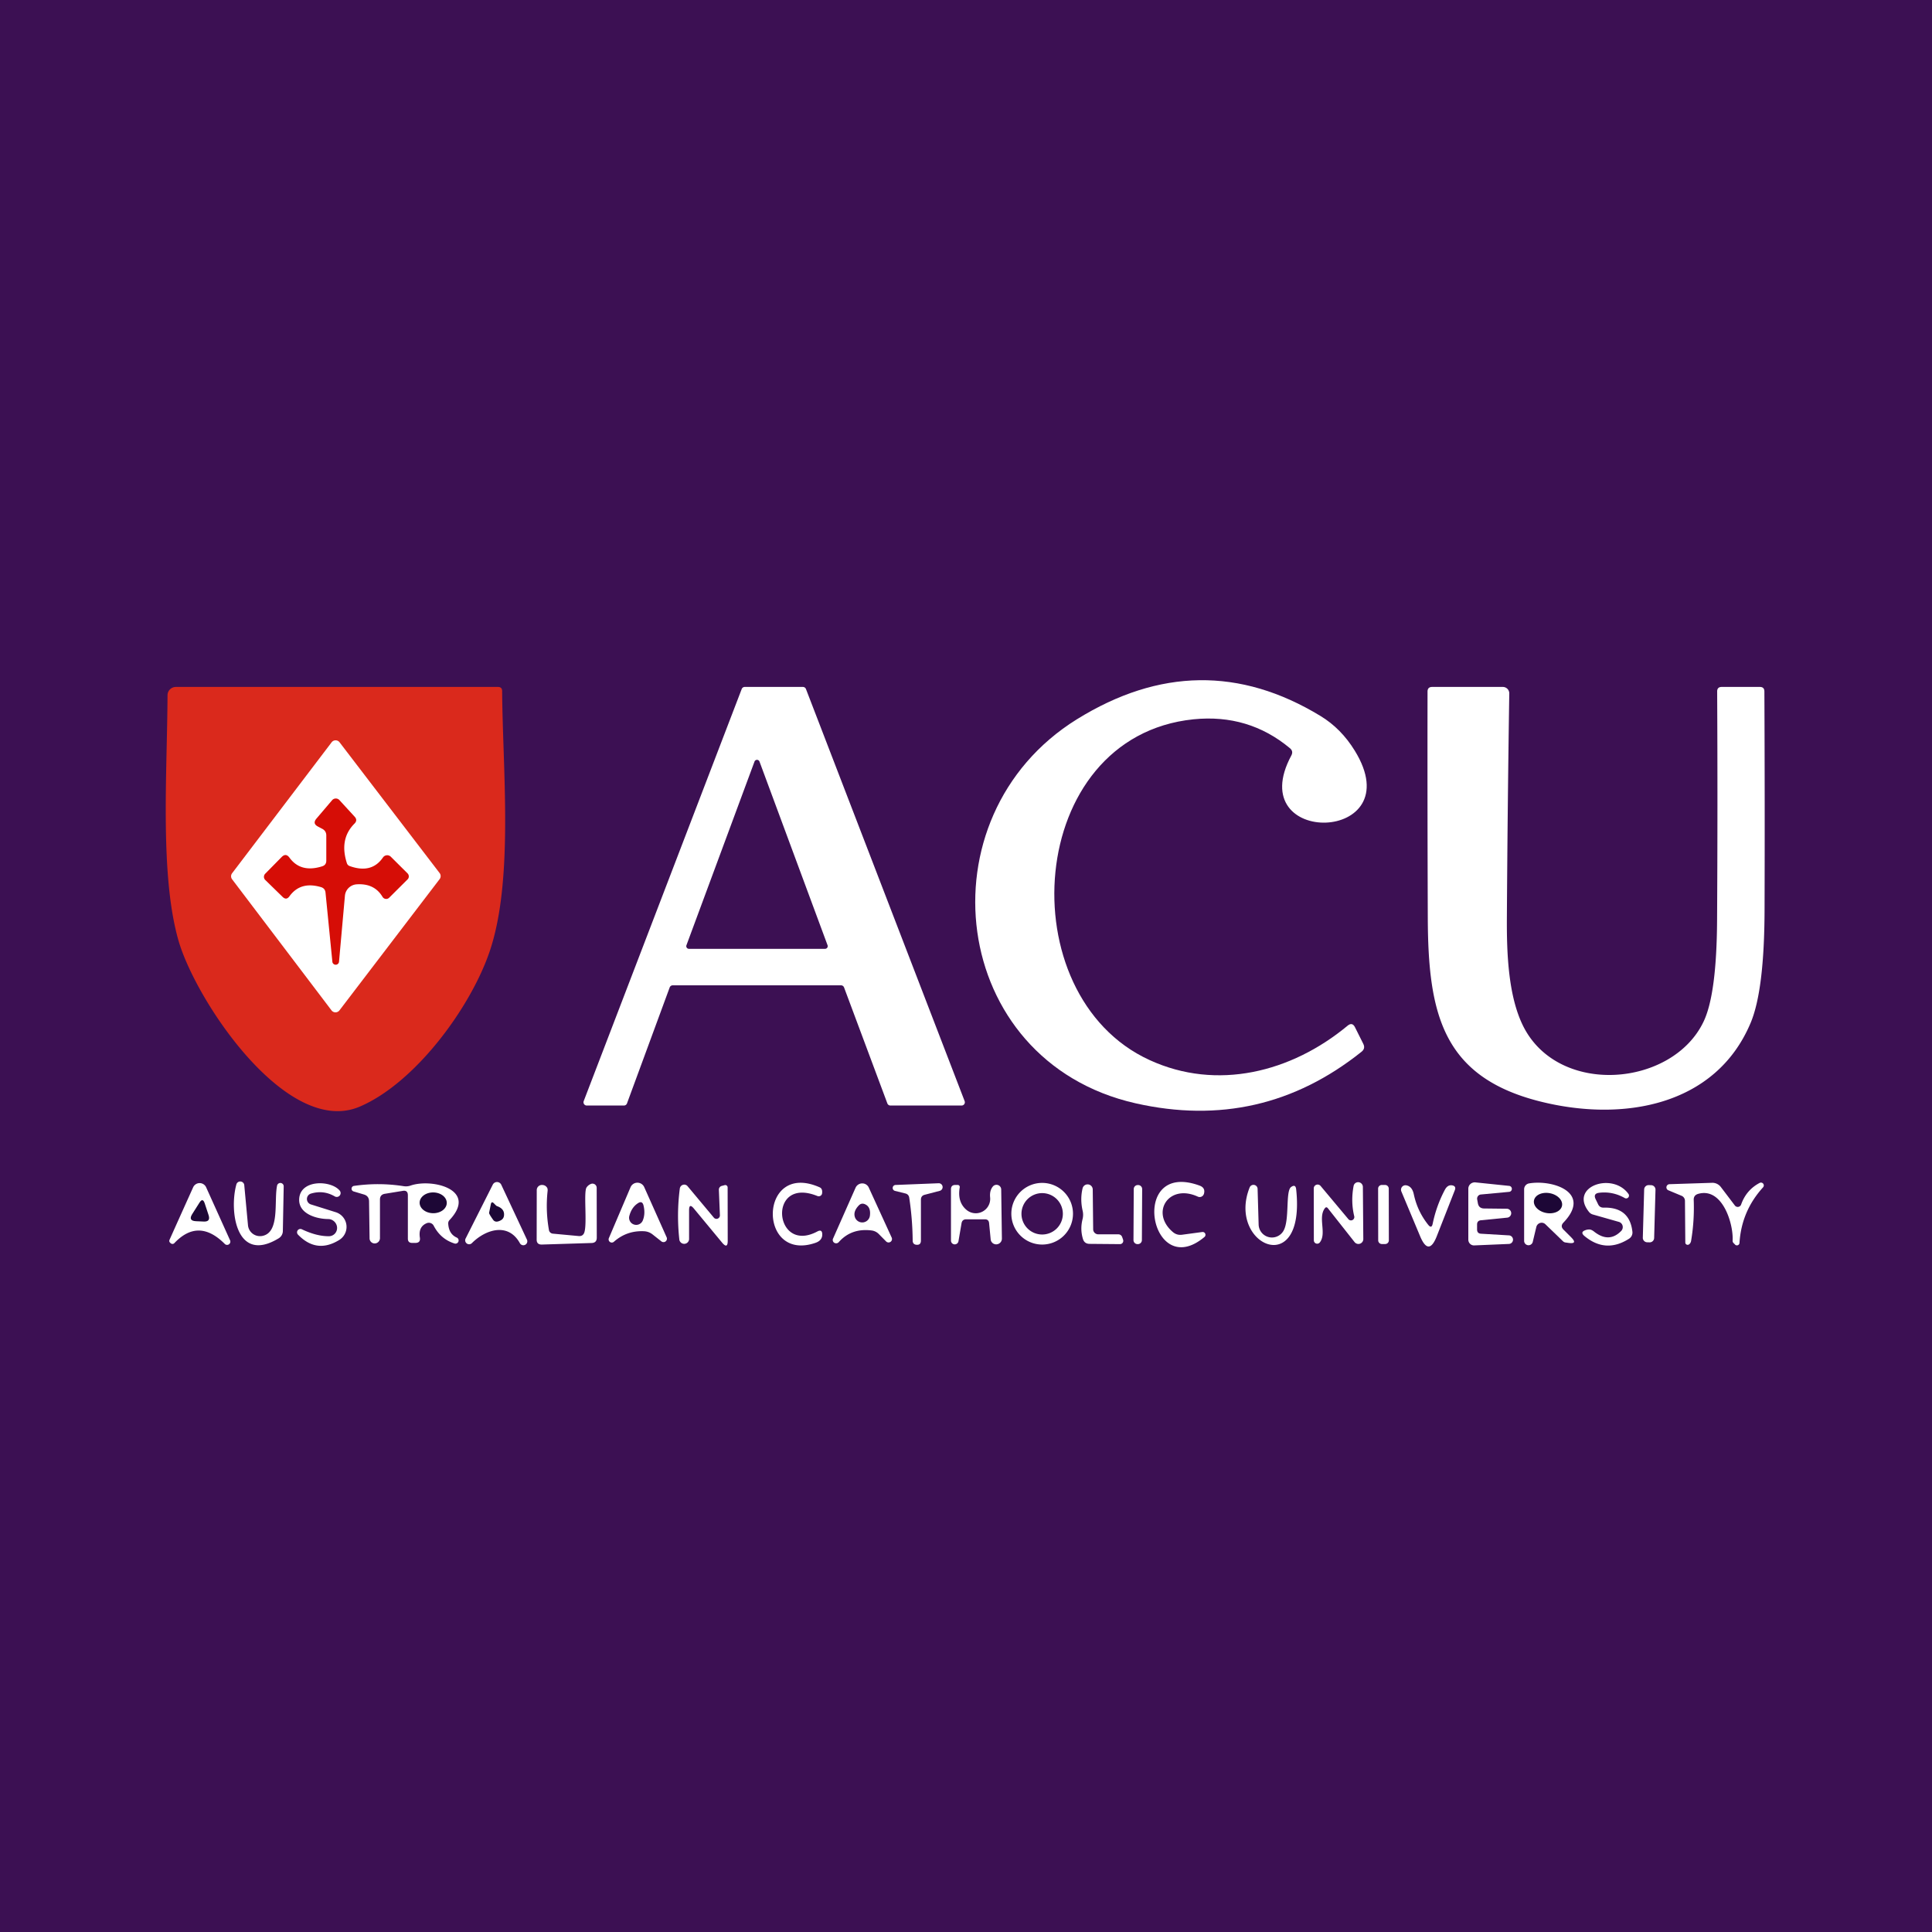 <?xml version="1.0" encoding="UTF-8" standalone="no"?>
<svg xmlns="http://www.w3.org/2000/svg" version="1.2" baseProfile="tiny" viewBox="0.00 0.00 225.00 225.00">
<path fill="#3c1053" d="
  M 0.00 0.00
  L 225.00 0.00
  L 225.00 225.00
  L 0.00 225.00
  L 0.00 0.00
  Z"
/>
<g fill="#ffffff">
<path d="
  M 133.87 123.45
  C 141.72 127.06 150.38 124.89 156.93 119.46
  Q 157.49 118.99 157.81 119.65
  L 158.77 121.57
  Q 159.04 122.11 158.56 122.49
  Q 146.90 131.80 132.25 128.49
  C 110.46 123.56 107.16 95.11 125.41 83.77
  Q 139.77 74.86 153.78 83.38
  Q 156.19 84.84 157.78 87.43
  C 164.45 98.26 144.60 98.74 150.39 87.98
  Q 150.65 87.49 150.23 87.14
  Q 145.41 83.12 138.99 83.77
  C 119.37 85.79 117.45 115.92 133.87 123.45
  Z"
/>
<path d="
  M 97.95 114.75
  L 78.35 114.75
  A 0.38 0.38 0.0 0 0 77.99 115.00
  L 73.02 128.50
  A 0.38 0.38 0.0 0 1 72.66 128.75
  L 68.33 128.75
  A 0.38 0.38 0.0 0 1 67.98 128.23
  L 86.38 80.24
  A 0.38 0.38 0.0 0 1 86.73 80.00
  L 93.51 80.00
  A 0.38 0.38 0.0 0 1 93.86 80.24
  L 112.34 128.23
  A 0.38 0.38 0.0 0 1 111.99 128.75
  L 103.69 128.75
  A 0.38 0.38 0.0 0 1 103.34 128.50
  L 98.30 115.00
  A 0.38 0.38 0.0 0 0 97.95 114.75
  Z"
/>
<path d="
  M 177.37 119.46
  C 181.46 127.73 194.80 126.60 198.41 118.95
  Q 199.92 115.76 199.97 107.18
  Q 200.05 93.87 199.98 80.53
  Q 199.98 80.00 200.51 80.00
  L 204.95 80.00
  Q 205.48 80.00 205.48 80.53
  Q 205.54 93.29 205.50 106.02
  Q 205.47 115.33 203.88 119.12
  C 199.80 128.83 188.97 130.71 179.30 128.26
  C 167.94 125.38 166.32 117.97 166.28 106.86
  Q 166.23 93.71 166.25 80.54
  Q 166.25 80.00 166.79 80.00
  L 175.02 80.00
  A 0.75 0.75 0.0 0 1 175.77 80.76
  Q 175.57 93.79 175.49 107.00
  C 175.47 111.09 175.66 115.99 177.37 119.46
  Z"
/>
<path d="
  M 22.49 138.28
  A 0.83 0.83 0.0 0 1 24.01 138.28
  L 26.80 144.46
  A 0.38 0.38 0.0 0 1 26.19 144.88
  Q 23.12 141.79 20.30 144.78
  A 0.30 0.30 0.0 0 1 19.96 144.84
  Q 19.80 144.75 19.73 144.61
  Q 19.69 144.50 19.76 144.35
  Q 21.00 141.58 22.49 138.28
  Z"
/>
<path d="
  M 32.27 138.07
  A 0.39 0.39 0.0 0 1 33.04 138.16
  L 32.94 143.38
  A 1.01 0.99 -15.7 0 1 32.46 144.21
  C 27.49 147.24 26.69 141.02 27.52 137.97
  A 0.47 0.47 0.0 0 1 28.45 138.05
  L 28.88 142.69
  A 1.41 1.40 -7.7 0 0 30.53 143.94
  C 32.63 143.56 31.89 139.89 32.27 138.07
  Z"
/>
<path d="
  M 38.30 143.97
  A 1.02 0.98 43.7 0 0 38.21 141.97
  C 36.87 141.96 34.83 141.38 34.84 139.73
  C 34.86 137.31 38.59 137.42 39.58 138.68
  A 0.45 0.45 0.0 0 1 39.00 139.34
  Q 37.69 138.57 36.23 139.00
  A 0.66 0.66 0.0 0 0 36.22 140.27
  L 39.09 141.17
  A 1.79 1.79 0.0 0 1 39.50 144.41
  Q 36.87 146.03 34.70 143.78
  A 0.39 0.39 0.0 0 1 35.15 143.16
  Q 36.87 143.98 38.30 143.97
  Z"
/>
<path d="
  M 46.89 138.69
  L 44.81 139.03
  Q 44.25 139.13 44.25 139.70
  L 44.25 144.20
  A 0.61 0.60 -45.4 0 1 43.04 144.21
  L 42.98 139.90
  Q 42.97 139.28 42.38 139.11
  L 41.17 138.75
  A 0.33 0.33 0.0 0 1 41.22 138.11
  Q 44.13 137.69 47.00 138.14
  A 1.67 1.65 39.8 0 0 47.82 138.07
  C 50.31 137.21 55.70 138.53 52.35 142.09
  A 0.56 0.54 -26.4 0 0 52.20 142.51
  Q 52.27 143.72 53.20 144.13
  A 0.37 0.37 0.0 0 1 52.94 144.82
  Q 51.32 144.31 50.51 142.75
  A 0.64 0.64 0.0 0 0 49.70 142.45
  Q 48.70 142.86 48.90 144.14
  Q 48.99 144.75 48.37 144.75
  L 48.00 144.75
  Q 47.50 144.75 47.50 144.25
  L 47.50 139.20
  Q 47.50 138.58 46.89 138.69
  Z"
/>
<path d="
  M 60.54 144.77
  C 59.18 142.33 56.55 143.19 54.98 144.75
  A 0.46 0.46 0.0 0 1 54.24 144.21
  L 57.39 137.96
  A 0.55 0.55 0.0 0 1 58.38 137.98
  L 61.36 144.35
  A 0.46 0.46 0.0 0 1 60.54 144.77
  Z"
/>
<path d="
  M 68.06 143.50
  C 68.39 142.41 67.95 138.82 68.31 138.29
  Q 68.50 138.01 68.82 137.88
  A 0.49 0.49 0.0 0 1 69.49 138.34
  L 69.50 144.12
  Q 69.51 144.75 68.88 144.76
  L 63.10 144.94
  Q 62.49 144.95 62.50 144.35
  L 62.51 138.60
  A 0.60 0.60 0.0 0 1 63.09 138.00
  Q 63.48 137.99 63.69 138.28
  Q 63.81 138.44 63.77 138.74
  Q 63.53 141.00 63.93 143.25
  A 0.51 0.50 -1.4 0 0 64.38 143.67
  L 67.40 143.95
  Q 67.91 143.99 68.06 143.50
  Z"
/>
<path d="
  M 95.20 139.29
  C 89.31 136.91 90.12 146.14 95.20 143.41
  Q 95.74 143.13 95.76 143.73
  Q 95.78 144.46 94.97 144.74
  C 88.17 147.08 88.36 135.12 95.47 138.28
  Q 95.81 138.44 95.74 138.98
  A 0.40 0.39 15.0 0 1 95.20 139.29
  Z"
/>
<path d="
  M 107.25 139.72
  L 107.25 144.47
  Q 107.25 145.04 106.68 144.96
  Q 106.30 144.90 106.29 144.49
  Q 106.27 141.99 105.89 139.49
  Q 105.83 139.09 105.44 138.99
  L 104.23 138.69
  A 0.35 0.35 0.0 0 1 104.30 138.00
  L 109.33 137.80
  A 0.45 0.45 0.0 0 1 109.46 138.68
  L 107.70 139.14
  Q 107.25 139.25 107.25 139.72
  Z"
/>
<path d="
  M 124.96 141.35
  A 3.59 3.59 0.0 0 1 121.37 144.94
  A 3.59 3.59 0.0 0 1 117.78 141.35
  A 3.59 3.59 0.0 0 1 121.37 137.76
  A 3.59 3.59 0.0 0 1 124.96 141.35
  Z"
/>
<path d="
  M 137.64 143.80
  L 140.01 143.48
  A 0.33 0.33 0.0 0 1 140.27 144.06
  C 133.93 149.37 131.39 135.05 139.69 138.07
  Q 140.41 138.33 140.21 139.03
  A 0.52 0.51 -69.5 0 1 139.50 139.36
  C 136.10 137.80 133.92 141.23 136.60 143.49
  Q 137.05 143.87 137.64 143.80
  Z"
/>
<path d="
  M 149.45 143.38
  C 150.22 142.14 149.68 138.73 150.36 138.24
  Q 150.88 137.87 150.95 138.50
  C 152.10 149.13 142.87 144.98 145.53 138.30
  A 0.48 0.48 0.0 0 1 146.46 138.47
  L 146.58 142.61
  A 1.55 1.55 0.0 0 0 149.45 143.38
  Z"
/>
<path d="
  M 154.28 140.73
  C 153.47 141.83 154.53 143.65 153.70 144.70
  A 0.39 0.39 0.0 0 1 153.01 144.45
  L 153.00 138.41
  A 0.45 0.45 0.0 0 1 153.80 138.12
  L 157.03 141.98
  A 0.39 0.39 0.0 0 0 157.71 141.63
  Q 157.30 139.92 157.64 138.12
  A 0.55 0.54 50.2 0 1 158.72 138.22
  L 158.77 144.29
  A 0.57 0.57 0.0 0 1 157.75 144.65
  L 154.65 140.72
  Q 154.46 140.48 154.28 140.73
  Z"
/>
<path d="
  M 172.84 140.74
  L 175.45 140.77
  A 0.52 0.52 0.0 0 1 175.50 141.81
  L 172.47 142.11
  Q 172.02 142.16 172.02 142.61
  L 172.02 143.18
  Q 172.02 143.66 172.50 143.68
  L 175.71 143.87
  A 0.50 0.50 0.0 0 1 175.70 144.87
  L 171.69 145.04
  A 0.67 0.66 88.8 0 1 171.00 144.37
  L 171.00 138.44
  A 0.75 0.74 2.8 0 1 171.82 137.70
  L 175.78 138.11
  A 0.35 0.35 0.0 0 1 175.78 138.80
  L 172.46 139.11
  A 0.49 0.48 82.7 0 0 172.03 139.67
  L 172.11 140.11
  Q 172.21 140.73 172.84 140.74
  Z"
/>
<path d="
  M 178.92 142.89
  L 178.50 144.65
  A 0.51 0.51 0.0 0 1 177.50 144.53
  L 177.50 138.50
  A 0.69 0.69 0.0 0 1 178.07 137.82
  C 180.83 137.35 185.43 138.88 182.08 142.38
  Q 181.68 142.80 182.09 143.21
  L 182.99 144.11
  Q 183.77 144.90 182.67 144.75
  L 182.32 144.70
  A 0.51 0.50 69.4 0 1 182.04 144.57
  L 179.98 142.58
  A 0.64 0.63 -61.2 0 0 178.92 142.89
  Z"
/>
<path d="
  M 185.83 139.66
  L 186.11 140.24
  Q 186.30 140.65 186.75 140.64
  Q 189.79 140.56 190.11 143.45
  A 0.86 0.84 -20.0 0 1 189.72 144.26
  Q 187.00 146.00 184.53 143.95
  Q 183.98 143.49 184.65 143.26
  Q 184.90 143.17 185.16 143.19
  Q 185.37 143.22 185.62 143.41
  Q 187.38 144.82 188.81 143.35
  A 0.64 0.63 -60.0 0 0 188.53 142.30
  L 185.47 141.43
  A 0.90 0.87 -10.0 0 1 185.07 141.16
  C 182.65 138.19 187.81 136.43 189.66 139.06
  A 0.33 0.33 0.0 0 1 189.23 139.53
  Q 187.81 138.72 186.24 138.91
  Q 185.51 139.00 185.83 139.66
  Z"
/>
<path d="
  M 195.83 139.26
  L 194.32 138.63
  A 0.37 0.37 0.0 0 1 194.45 137.91
  L 199.39 137.75
  A 1.25 1.22 70.0 0 1 200.41 138.24
  L 202.04 140.39
  A 0.42 0.42 0.0 0 0 202.77 140.28
  Q 203.37 138.58 204.93 137.76
  A 0.33 0.33 0.0 0 1 205.33 138.27
  Q 202.81 141.04 202.58 144.75
  A 0.30 0.30 0.0 0 1 202.06 144.94
  Q 201.97 144.84 201.88 144.76
  A 0.39 0.38 -66.4 0 1 201.78 144.50
  C 201.90 142.56 200.60 138.22 197.76 139.04
  Q 197.23 139.20 197.25 139.74
  Q 197.34 142.16 196.95 144.48
  Q 196.91 144.76 196.72 144.91
  A 0.28 0.27 -19.8 0 1 196.27 144.70
  L 196.23 139.85
  A 0.64 0.64 0.0 0 0 195.83 139.26
  Z"
/>
<path d="
  M 75.01 143.39
  Q 73.00 143.29 71.50 144.61
  A 0.37 0.37 0.0 0 1 70.91 144.19
  L 73.43 138.27
  A 0.87 0.87 0.0 0 1 75.03 138.26
  L 77.63 144.08
  A 0.40 0.40 0.0 0 1 77.01 144.56
  L 76.01 143.77
  Q 75.57 143.42 75.01 143.39
  Z"
/>
<path d="
  M 80.25 140.95
  L 80.25 144.25
  A 0.57 0.57 0.0 0 1 79.11 144.32
  Q 78.79 141.34 79.17 138.42
  A 0.52 0.51 -61.1 0 1 80.08 138.15
  L 83.13 141.80
  A 0.40 0.40 0.0 0 0 83.84 141.53
  L 83.72 138.57
  A 0.45 0.45 0.0 0 1 84.06 138.11
  L 84.40 138.02
  A 0.28 0.27 82.8 0 1 84.74 138.29
  L 84.75 144.47
  Q 84.76 145.51 84.09 144.71
  L 80.81 140.75
  Q 80.25 140.07 80.25 140.95
  Z"
/>
<path d="
  M 101.51 143.30
  Q 99.15 143.00 97.68 144.66
  A 0.40 0.39 -12.4 0 1 97.02 144.24
  L 99.64 138.32
  A 0.85 0.84 -45.4 0 1 101.18 138.31
  L 103.85 144.14
  A 0.40 0.40 0.0 0 1 103.21 144.59
  L 102.32 143.69
  A 1.42 1.42 0.0 0 0 101.51 143.30
  Z"
/>
<path d="
  M 111.98 142.46
  L 111.62 144.57
  A 0.44 0.44 0.0 0 1 110.75 144.50
  L 110.75 138.50
  Q 110.75 138.01 111.24 138.00
  Q 111.39 138.00 111.54 138.00
  A 0.24 0.23 -84.9 0 1 111.77 138.28
  Q 111.47 140.01 112.58 140.92
  A 1.68 1.68 0.0 0 0 115.31 139.45
  Q 115.23 138.67 115.62 138.19
  A 0.55 0.55 0.0 0 1 116.60 138.52
  L 116.68 144.22
  A 0.66 0.65 -48.3 0 1 115.37 144.30
  L 115.19 142.45
  Q 115.15 142.00 114.70 142.00
  L 112.53 142.00
  Q 112.06 142.00 111.98 142.46
  Z"
/>
<path d="
  M 126.09 141.03
  Q 125.77 139.67 126.08 138.38
  A 0.60 0.60 0.0 0 1 127.26 138.51
  L 127.31 143.16
  A 0.60 0.59 -0.0 0 0 127.91 143.75
  L 130.25 143.75
  A 0.46 0.46 0.0 0 1 130.68 144.05
  Q 130.75 144.23 130.80 144.40
  A 0.38 0.38 0.0 0 1 130.43 144.89
  L 126.88 144.86
  Q 126.29 144.85 126.12 144.29
  Q 125.77 143.15 126.08 141.96
  Q 126.19 141.49 126.09 141.03
  Z"
/>
<path d="
  M 132.984 144.423
  A 0.47 0.47 0.0 0 1 132.512 144.89
  L 132.472 144.89
  A 0.47 0.47 0.0 0 1 132.005 144.417
  L 132.036 138.477
  A 0.47 0.47 0.0 0 1 132.508 138.01
  L 132.548 138.01
  A 0.47 0.47 0.0 0 1 133.016 138.483
  L 132.984 144.423
  Z"
/>
<path d="
  M 161.745 144.449
  A 0.43 0.43 0.0 0 1 161.316 144.88
  L 160.936 144.88
  A 0.43 0.43 0.0 0 1 160.505 144.451
  L 160.495 138.431
  A 0.43 0.43 0.0 0 1 160.924 138
  L 161.304 138
  A 0.43 0.43 0.0 0 1 161.735 138.429
  L 161.745 144.449
  Z"
/>
<path d="
  M 166.85 142.51
  Q 167.29 140.40 168.27 138.56
  Q 168.58 137.98 169.08 138.04
  Q 169.63 138.12 169.42 138.63
  L 167.33 143.96
  Q 166.39 146.36 165.39 143.98
  L 163.20 138.75
  A 0.52 0.52 0.0 0 1 163.76 138.04
  Q 164.45 138.15 164.65 139.08
  Q 165.07 141.06 166.32 142.63
  Q 166.72 143.14 166.85 142.51
  Z"
/>
<path d="
  M 192.641 144.177
  A 0.52 0.52 0.0 0 1 192.107 144.683
  L 191.827 144.675
  A 0.52 0.52 0.0 0 1 191.322 144.141
  L 191.479 138.523
  A 0.52 0.52 0.0 0 1 192.013 138.017
  L 192.293 138.025
  A 0.52 0.52 0.0 0 1 192.798 138.56
  L 192.641 144.177
  Z"
/>
</g>
<path fill="#da291c" d="
  M 41.89 128.88
  C 33.41 132.49 22.76 116.50 20.77 109.48
  C 18.60 101.82 19.47 90.07 19.51 80.97
  A 0.98 0.97 0.0 0 1 20.49 80.00
  L 57.99 80.00
  Q 58.48 80.00 58.48 80.49
  C 58.54 89.68 59.83 102.44 57.05 110.73
  C 54.85 117.29 48.38 126.11 41.89 128.88
  Z"
/>
<g fill="#3c1053">
<path d="
  M 79.94 110.09
  L 87.87 88.69
  A 0.31 0.31 0.0 0 1 88.45 88.69
  L 96.38 110.09
  A 0.31 0.31 0.0 0 1 96.08 110.50
  L 80.24 110.50
  A 0.31 0.31 0.0 0 1 79.94 110.09
  Z"
/>
<path d="
  M 123.78 141.36
  A 2.41 2.41 0.0 0 1 121.37 143.77
  A 2.41 2.41 0.0 0 1 118.96 141.36
  A 2.41 2.41 0.0 0 1 121.37 138.95
  A 2.41 2.41 0.0 0 1 123.78 141.36
  Z"
/>
<path d="
  M 100.02 140.38
  Q 100.31 140.08 100.70 140.23
  Q 101.44 140.53 101.31 141.57
  A 0.90 0.90 0.0 0 1 99.54 141.67
  Q 99.38 141.04 100.02 140.38
  Z"
/>
<path d="
  M 74.84 142.18
  A 0.83 0.83 0.0 0 1 73.28 141.65
  Q 73.54 140.63 74.26 140.15
  Q 74.80 139.77 74.95 140.41
  Q 75.18 141.39 74.84 142.18
  Z"
/>
</g>
<path fill="#ffffff" d="
  M 39.54 86.44
  L 51.20 101.68
  A 0.58 0.58 0.0 0 1 51.20 102.38
  L 39.53 117.67
  A 0.58 0.58 0.0 0 1 38.61 117.67
  L 27.03 102.40
  A 0.58 0.58 0.0 0 1 27.03 101.70
  L 38.62 86.45
  A 0.58 0.58 0.0 0 1 39.54 86.44
  Z"
/>
<g fill="#1d0736">
<path d="
  M 52.03 140.102
  A 1.58 1.21 0.8 0 1 50.433 141.29
  A 1.58 1.21 0.8 0 1 48.87 140.058
  A 1.58 1.21 0.8 0 1 50.467 138.87
  A 1.58 1.21 0.8 0 1 52.03 140.102
  Z"
/>
<path d="
  M 181.911 140.421
  A 1.66 1.17 10.8 0 1 180.061 141.259
  A 1.66 1.17 10.8 0 1 178.649 139.799
  A 1.66 1.17 10.8 0 1 180.499 138.961
  A 1.66 1.17 10.8 0 1 181.911 140.421
  Z"
/>
<path d="
  M 23.23 140.06
  Q 23.61 139.45 23.84 140.14
  L 24.29 141.51
  Q 24.55 142.30 23.72 142.26
  L 22.81 142.22
  Q 21.90 142.17 22.38 141.40
  L 23.23 140.06
  Z"
/>
<path d="
  M 57.90 140.47
  Q 58.81 140.80 58.69 141.61
  A 0.68 0.67 80.0 0 1 58.35 142.10
  Q 57.72 142.46 57.43 142.06
  Q 56.94 141.37 56.96 141.24
  L 57.16 140.26
  Q 57.24 139.85 57.53 140.15
  Q 57.64 140.27 57.75 140.37
  Q 57.81 140.44 57.90 140.47
  Z"
/>
</g>
<path fill="#d60d06" d="
  M 40.75 100.87
  Q 43.29 101.77 44.60 99.86
  A 0.60 0.60 0.0 0 1 45.52 99.78
  L 47.47 101.72
  A 0.50 0.49 45.4 0 1 47.47 102.41
  L 45.32 104.55
  A 0.50 0.49 51.8 0 1 44.55 104.45
  Q 43.60 102.85 41.53 102.99
  A 1.47 1.46 0.4 0 0 40.17 104.32
  L 39.48 112.02
  A 0.39 0.39 0.0 0 1 38.71 112.03
  L 37.91 103.96
  Q 37.86 103.45 37.37 103.31
  Q 34.99 102.61 33.71 104.38
  Q 33.35 104.88 32.91 104.45
  L 30.89 102.48
  A 0.52 0.51 -46.2 0 1 30.88 101.76
  L 32.80 99.81
  Q 33.29 99.31 33.71 99.88
  Q 35.02 101.68 37.52 100.89
  Q 38.00 100.74 38.00 100.23
  L 38.00 97.30
  Q 38.00 96.78 37.54 96.53
  L 37.01 96.25
  Q 36.38 95.91 36.84 95.35
  L 38.67 93.20
  A 0.57 0.57 0.0 0 1 39.53 93.18
  L 41.30 95.11
  Q 41.68 95.52 41.28 95.92
  Q 39.50 97.70 40.39 100.50
  Q 40.47 100.78 40.75 100.87
  Z"
/>
</svg>
